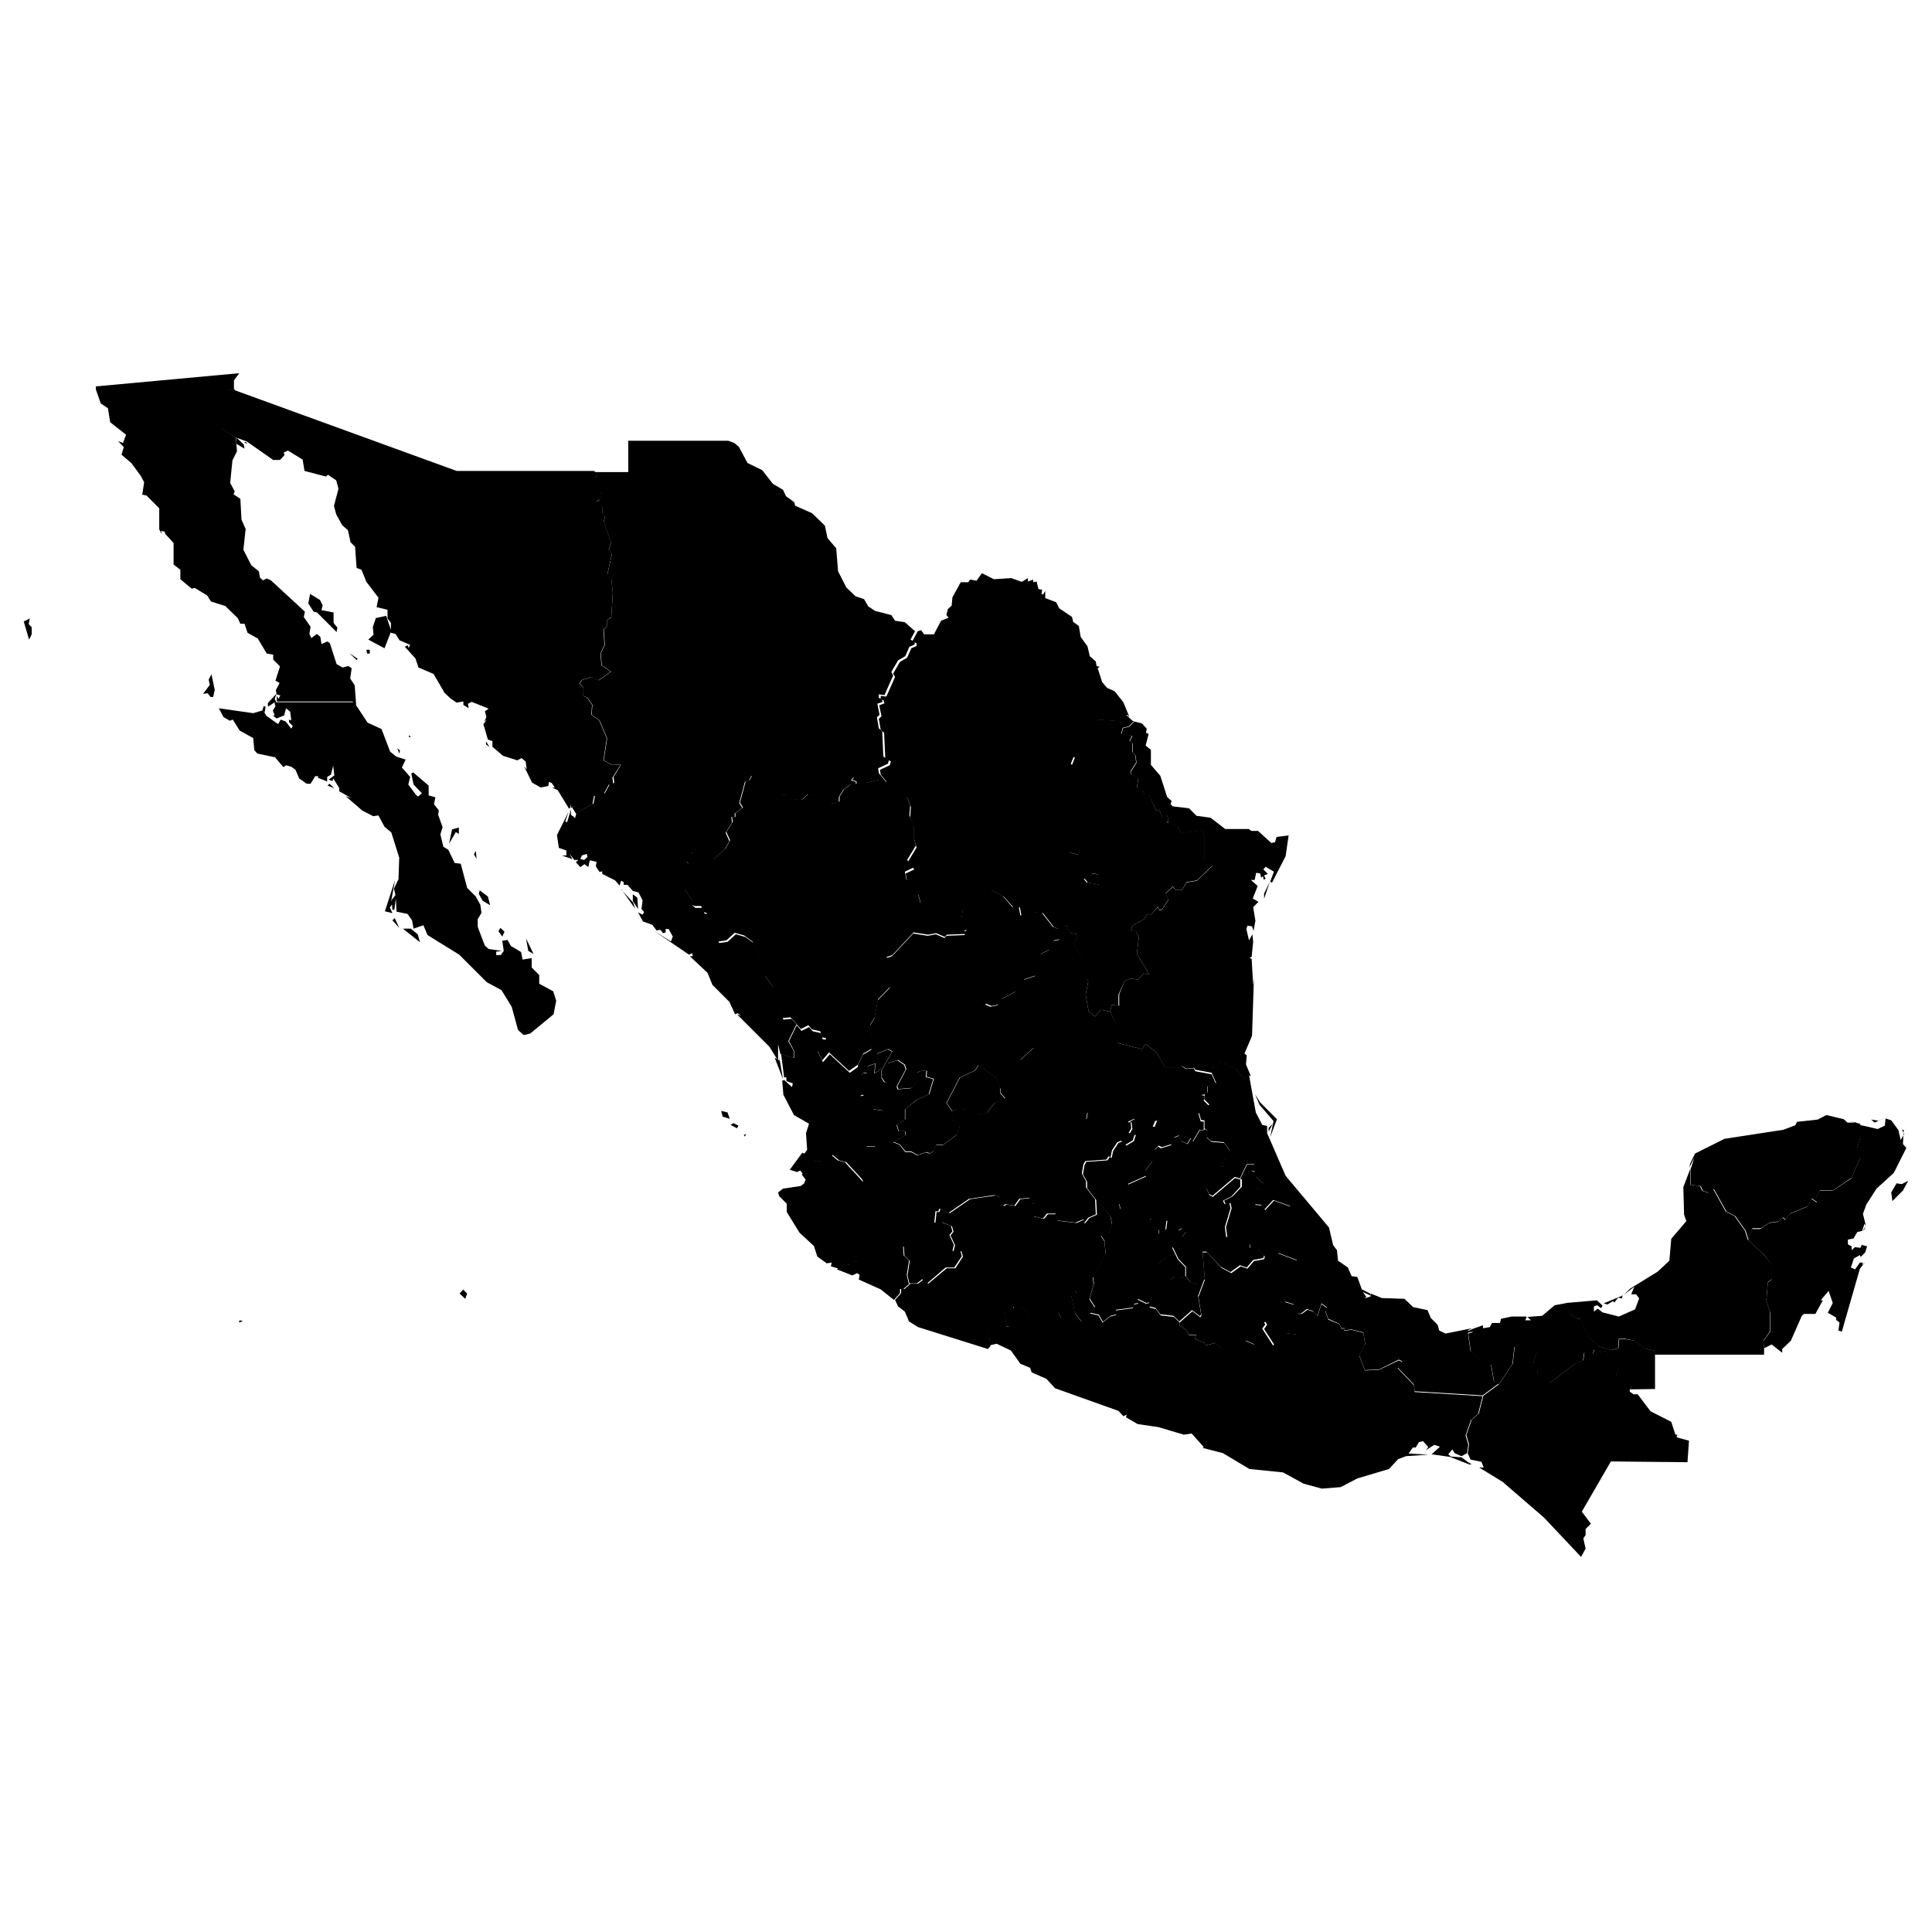 <svg xmlns="http://www.w3.org/2000/svg" xmlns:amcharts="http://amcharts.com/ammap" id="Layer_1" viewBox="0 0 512 512"><g id="_x3C_defs"><amcharts:ammap bottomLatitude="14.531" leftLongitude="-118.365" projection="mercator" rightLongitude="-86.724" topLatitude="32.719"/></g><g><path id="MX-AGU" d="m252.4 294.5-1.5-2.2 3.5-6.7 4-1.9 1-1.4 4.6 3.3 1.1 2.8v1.4l1.2 1.3-2.7 1.2-2.1 2.6-2.7.7-2.5-1.5-2.7-.2-1.3.7Z"/><path id="MX-BCN" d="M73.2 186.1h-.4l-1.8 1.2v-1l2.3-2.5-.5 1.4.4.8ZM56 178.5l.9 4.3-.4 1.9h-.7l-.8-1-1.2.2 1.8-2.4-.3-1.4.8-1.5Zm36.6-5.4 2.2 1.5-.3.3zm5.4-.9v1h-.7l-.2-1zm-90.1-8.3-.3 1.5.8.8v1.8c.1 0-.7 1.5-.7 1.5l-1.4-4.8zm74.3-6.5 2.6 1.6.7 1.4-.3 1.3 3.2.6v2.7c-.1 0 1 1.3 1 1.3l-.2 1.2-5.2-5.2-.9-.2-1.4-2.2.5-2.6Zm-19.9-54h-1.7l-1.9 4.1.9 1.3-.7 4.8 3.6 2.4.3 3.6-1.2 2.4-.6 6 1.2 2.2-.3.8 1.8 1.2.3 5.5 1.1 2.5-.6 5.5 2.1 4.1 2 1.6.3 1.7.8.7 1-.5 1.1.5 9 8.3-.3 1.4 1.8 2.6-.3 1.9.5 1.1L84 168l.9.8.3 1.9 1.5-.7.7.4 1.8 5.6 1.6.9 1.5-.4.9.6-.4 2.7 1.2 1.8.4 5.5-1-1.2h-20l-.1-1.5.5.8.5-.9-1-.3-.2-1.1 1-1.9-1.1-.6 1.2-3.8-1.8-1.8v-1.3l-1.7-.3-2.4-4-2.7-1.5-.8-2.4h-1.1l-.7-1.5-3.3-3.2-3.8-1.2-1-1.6-3.3-2-.8.2-3-2.5V151l-1.8-1.4v-5.7l-2.2-2.4-.4-1.4.2.8-.9-.2.2.9-.7-1.3v-5.6l-3.4-3.4-1.1-.2.5-3.3-.9-1.7-2.5-3.4-2.6-2.2.6-2-1.5-1.6 1.3.5.8-2.2-4.2-3.3-.6-3.7-1.9-1.3-1.3-3.7v-.8l38-3.5-1.4 1.9v2.2Z"/><path id="MX-BCS" d="m63.5 349.9.9.2-1.1.4zm59.2-8.2 1.1 1.1-.5 1.4-1.5-1.4 1-1.1Zm16.7-93 2 4.1-1.4-.8zm-32.5-2.6h2c0 .1 1.8 1.5 1.8 1.5l.6 2.1-4.4-3.5Zm25.7-.2 1.1 1-.6 1.3-1-1.4zm-5.4-9.9 2.1 1.6.6 2.3-2-1.2-1-1.8.2-.9Zm-22.5-2.8-1 5.4.4.8-.8 1.1 2.5 5.4-1.8-2 .6-.6-.6-1.3-2-.5zm21.4-7.7.2 2.1-.7-1.2zm-4.5-6.2v1.7l-.8-.5-1.8 3.1.8-3.8zm-34.3-11.6 1.3 1.2-1.8-.7zm18-9.4.7.6-.2.8zm3.2-3.4.4.4h-.6l.1-.4Zm-35.7-8.8h20.9l1 1.3 2.7 4.1 3.7 1.7 2.3 6 1.6 1.3 2.5.8-1 2.1 2.2 2.5-.5 2 2 2.7.6.5 1-.9-2.2-2.3-.6-2.9.5-.3 4.1 3.5v2.6c.1 0 1.8.5 1.8.5l-.4 1.8 1.3 1.7-.2 1.1 1.2 3.3-.6 1.9.8 3.3 1.3.8 1.7 3.5 1.6.2 1.7 6.4 2.3 2.3 1.2 2.2.3 2.1-1 1.7v1.9c-.1 0 1.9 5.1 1.9 5.1l1 .9 3.5.5-1.5.2v.9h1.2l.8-1.1-.4-2.7 1.4-.2.9 1.6 2.7 1.6.4 2 2.4-.4v2.5l2 2v2.3l3.7 2 .8 2.5-.7 3.6-6.2 5.1-1.7.4-1.5-1.3-1.7-6.2-2.7-4.4-3.9-2.1-7.3-7.3-8.4-5.2-1.1-2.6-2.6.9-.4-2.2-1.2-1.7-2.9-.6-.2-3.5-.4 3h-.5l-.2-2.6 1-1.3-.4-1.7 1.2-2.5.2-5.7-2.1-6.7-1.8-1.5-1.6-3-1.4.2-2.9-1.5-4.4-3.8 1.5.5-3.2-1.8v-.8c.1 0-1.6-2.6-1.6-2.6l-.2.7-1-.4 1.5-1.1-.3-2.6-.6 2.4-1 .6v1.2l-2.5-1 .2-.4h-.9c0 .1-1.2 2-1.2 2h-1l-2-1.4-1-2.3-1.1-.8-1.4-.4-.7.5-2.2-2.6-4.7-1-.8-.9-.3-3.2-3.6-2-1.8-2.9-.8.3-1.7-1-1.2-2.3 9.1 1.3 2.4-.7.4-1.2.5.2-.3 1.6.5.8 3.1 2.2.7-1.2 1.3.5 1.5 1.9.4-.7-1-1v-.7l.6.2-.3-2.3-1.1-.9-.5 1.9-2 .8-1-.8h.5l-.5-1.3.7-1.1-.3-1.2Z"/><path id="MX-CAM" d="M429.9 343.2v.9c-.1 0-1.1-.2-1.1-.2l-1 1.3-.3-.4-1.5.9-1-.3 5.1-2.1Zm18.1-33.8v4.6c-.1 0 2.5.3 2.5.3l.6 1.3 1.6.5 1.3-1 3.3 5.9 2.4 1.3 2.7 3.8.8 2.5 4.2 3.8 2.2 2.9v3.7c-.1 0-1.1.8-1.1.8l-.4 4.8 1 3.2v4.9c.1 0-1.8 2.6-1.8 2.6l.2 1.6v2.1h-29v-1l-2.9-.7-2.5-2-2.3-.5H429l-.2 2.5-1.9.5-3.2-1-2.7-2.4-2.3-5.1-.6.2-2-1.3-1.1-2.9 8.2-.7 1.5 1.4-.4.7-1-.8-.9.3v1.4l1-.8 1.3 1 4.3 1.1 4.3-1.9 1.1-2.9-.8-1.1h-1.3l.8-2-2.7 2.1 1.6-1.6 7.3-4.5 3.1-2.9.5-5.8 4-4.7-.6-1.7-.2-7.3 1.9-5Z"/><path id="MX-CHP" d="M389.2 388v-.4h.1l.7.5h-.8Zm-.2-2.5v-.5l.3-2.3-.7-2.4 1.4-4 1.9-1.7 1.2-4.7 4.2-3.1 3.6-5.4.5-4.5 1.4-.6 2.7 1.8h1.8l-1 3.3 1.3 1.4-.2 1.2h1.6l1.7 2.5 6.8-5.2 2.1-.8.3-2.1 2.3.3.4-1.2 1.2.8 1.9-.3.7 2.1 1.6.8.8 2.1-.5 1.7 3.7 1.5.7 1.1-.8.8v.7l1 .7h1.1l3.4 4.5 5.5 2.8 1.1 3.4h.5l-.2.7 3.3.9-.4 5.7-20.3-.2-7.7 13.3 2.4 3.2-1.4 1.4v1.6l-.6.9.6 2.7-1.2 2.2-9.8-10.4-11-9.5-6.2-3.8h1.2l-.6-1.5-2.9-.6-.6-1.4Z"/><path id="MX-CHH" d="m242.7 166.9-1.4 2.6 1.1.6v.7l-1.4.6-1.1 2.5-1.9 1.1-1.4 2.4-.4.7.5.9-2.3 5.2-1.5-.2v1l.7.1.3.9-1.4.5.6 2.9-.7.7.5 2.9.9.8.3 6.7 1.5.9-.3 1-2.6 1.2.2 1.3 2 2.4h-1.7l-.4-.6-3.5.8-3.1-1.5-.7.7 1.3.5v.6l-1.6.2-1.7 1.3-1.2 1.9v1.3l-2.5.6-2.9-2.1-2.8-.5-1.7 1.5-3.6-.2-.7-1.2-1 .2-2.1-1.5h-1.2c0-.1-1.6-2.2-1.6-2.2l-3.1-1.5-.6 1.2-1.1.4-1.5 5.6.8 1.3-2 1.5v.9h-.9c0 .1.2 1.5.2 1.5l-1.7 2.7 1 2.2-1.3 2.2-3 2.7-.8-.9-3.3-1-.2-.8-1.7.9-3.5-6.9-5.9-1.3-2.8-7.3-.9-.6V206l-.6-1.5h-1.2v-1.8h-3.5c0-.1-2.4 0-2.4 0l-2.2-1.2.9-5.8-2-4.8-2.1-1.5.2-2.6-1.3-1.9-1.1-.5v-2.2c.1 0-1-1.1-1-1.1l.7-.9 2.5-.8 1.9.9 3.2-2.3-2.4-1.7-.3-3.1 1.1-2.3-.3-4.1.9-.8v-1.7l1.1-.7.4-6.4-.4-3.9-1-1.2 1.2-5.4-.9-.8.6-2.1-1.9-5.6.4-1.5-.7-.6v-1.5l-1.8-1.7 1-.4.3-1.9-1.5-4 .6-.8-.7-.7h8.9v-8.3H193l1.6.6 1.2 1 2.3 4.3 3.9 1.9 2.8 3.6 2.7 1.6.8 1.7 2.2 1.6.2.9 4.5 2 3.4 3.3.7 3.3 2.3 2.7.5 6.1 2.2 4.3 2.4 2.3 2.3.8 1.1 1.9 1.8 1.2 4.3 1.1 1 1.5 2.6.4 2.7 2.4Z"/><path id="MX-COA" d="m298.7 189.4-2.7 1.7-5.8-.4-2.1 3.5v1.9l-4 .6-.8.7-1.2 1.9.2 2.1 1.8 1.3.8-2 1.7 1 .3 3.2-.5 1.4-1.4 1.9h-2l-1.6 1-2.2.2-2.7 3.8v.8l4.6 4.3.7 2 1.7 1.2-.6 1.8.7 2.7 2.6.6.6 2.4 2.6 1.7-.3.7 2.3.4 1.1 1.3-.8 1.4-3.4-.6-.8-1h-1.1c0-.1-1.5 1-1.5 1l-1.1 2 .6 3.2-1.7.5v1.3l1.3 2.6-.6 2.1-1.3-.3-1.5.9-1.3-.5-2.9-3.7-1.9-.2-3.8.9-.4-2.2h-1.7l-2.6-2.9-3.2-1.7-5.9-.4-3.4.7-.4 1.4-2.3 1.9-.2 2.8-3.5-.8-3-1.8-.7-2.5-3-3.7-.4-2 2.3-1.1-1.7-2 2.3-3.8-.8-2.8v-2.7c.1 0-.9-2.5-.9-2.5l.2-2.7-.9-2.5-2-2.1-3.1-1.6-2-2.4-.2-1.3 2.6-1.2.3-1-1.5-.9-.3-6.7-.9-.8-.5-2.9.7-.7-.6-2.9 1.4-.5-.3-.9h-.7v-1.1l1.5.2 2.3-5.2-.5-.9.4-.7 1.4-2.4 1.9-1.1 1.1-2.5 1.4-.6v-.7l-1.1-.6 1.4-2.6.9-.3.8 1.1h2.6l1.9-3.6 2-.8-.6-.7.4-1.6 1-.9.2-2.2 2.2-4h2l.5-.7 1.7.3 1.4-2 3.2 1.6 4.6-.3 2.8 1 1.6-1v.9c.1 0 1.4-.5 1.4-.5v.7c.1 0 .9-.2.9-.2l.5 2 1 .2-.2 1 .4.3.6-1v1.9l2.9 1.1.8 1.6 3.4 2.3.3 1.3 1.5 1.1.5 2.9 1.8 2.5.6 2.6 1.6 1.4.2 1.2.8.2-.5.4 1.2 3.7 1.3 1.5 2 .9 2.3 2.9 1.6 3.9Z"/><path id="MX-COL" d="m241 340.2-1.6 1.4h-.9v1.1l-1.6 1.8-3.5-2.8-5.8-2.6.2-1.3-.7-.4-1.2.6-4.1-1.6.3-.3h1.2l.9-1.1 1.1.2.9-.9 4.2-.2 2-1.5h2.9l4-2.4.2 2.5 1.4 1.3-.6 3.9.5 2.2Z"/><path id="MX-DF" d="m314.1 338.3-2.1.5-.6-.5-1.2.8-1.7-.6-1.7-3.4 2-1.7 1.8-2.8 1.5 3.1 2 2.1v2.6Z"/><path id="MX-DUR" d="m183.2 225.8 1.7-.9.2.8 3.3 1 .8.9 3-2.7 1.3-2.2-1-2.2 1.7-2.7-.2-1.3h.9v-1l2-1.5-.8-1.3 1.5-5.6 1.1-.4.6-1.2 3.1 1.5 1.6 2h1.2c0 .1 2.1 1.7 2.1 1.7l1-.2.7 1.2 3.6.2 1.7-1.5 2.8.5 2.9 2.1 2.5-.6v-1.3l1.2-1.9 1.7-1.3 1.6-.2v-.6l-1.2-.5.7-.7 3.1 1.5 3.5-.8.4.6h1.7l3.1 1.6 2 2.1.9 2.5-.2 2.7 1.1 2.5v2.7c-.1 0 .6 2.8.6 2.8l-2.3 3.8 1.7 2-2.3 1.1.4 2 3 3.7.7 2.5 3 1.8 3.5.8.2-2.8 2.3-1.9.2 1.4 2.2 1.9-.5 3.1.8.3.6 2.5-.6.3.2.9-4.9.2-.5.6-2.3-1-2.1.4-3.9-.6-5.6 6-1.5.5.9 7.9-3.2 3.3-.9 4.8-1.2 2 .4 6.3-2.2 1.3-1.4 2.9-2.4 1.7-5.3-4.9-1.8 2.1-1.4-2.9 2.1-1.7.3-1.3-1.1-.2-.4-1.6-2.2-.5-1-1.1-2 1-1.4-1.7-1.3-1.4-2.2.2-1.7-4.2-.8-4.2-2.3-3.1-1.2-4.7-1.9-4.1-2.2-1.6-2.5-.7-2.2 2-2.2.3-3.1-7.6-.8-.2-.6-1.6H184c0 .1-.8-.5-.8-.5l.2-.9-2.2-3.4.4-4.5.8-2-.7-.8 1.8-1.9-.6-.8Z"/><path id="MX-GUA" d="m299.6 297.4.2 1.6-.7 1.2 1.6.4-.5 1.6-2 1.2-1.1-1.1-1 .4-1.4 2.1-.4 1.9-.5-.3-.6.9-5.6.4-.5.9-.4 2.4 1.1 2v1.7l2.4 3.1.2 4-2 .9-1.2 1.5v-1.1c-.1 0-2.2.9-2.2.9l-5-.6-.3-1.8h-2.3c0 .1-1 1.3-1 1.3l-2.7-.6-.6-3.5 1.1.2-1.5-1.6-2.6.3-1.3 1.8-2.3-.4-.7.4-.8-.3-.2-2-1.5-.6 1.4-3.9-2.4-2.9 2.5-2.7 1.2-2.5 1.6-1.2 1-2.6 1.2-.3.4-.9-.6-1.8.9-3.9.8-.9-.5-.5.8-.8.6.4.5-.6 7.7 2.2 4.9 3.2 2.7-.4.3-1.9.7-.5 2.5.8 3.5 3 1.4-.4 1.4.6 1.7-.8Z"/><path id="MX-GRO" d="m289.6 338.5.2 1.9-1.1 3.9 1.4 2.2-1.2 1.6 2.2.5 1.1 1.9 2-1.6 1.6-.4-.2-1.2 4.6-.6.3-1 1.1-.2-.2-1.1 2.3 1.1 1-.2v1.2l1.6.4 1.3 1.7 3.5.4 1.5 1.5v.8l1.7 1.1.8 1.4h1.9c0-.1-.4 1-.4 1l2.7 1.1v.7l2.8-.7 2 1.8-1.2 3.4 1.7 3.8.4 2.9-.7 1.8 1.8.8.2 1.9 1.4 1.9-.6 1.8-1.9 1.1v.9c-.1 0-2.7 2.3-2.7 2.3l-.3 1.3-2.9 2.2-3.5-3.9-2.1.3-6.7-2-5.5-.8-3.1-1.8.2-.7-.9.4-1.3-1.4-16.8-6-2.3-2.5-3.9-1.7-.4-1.2-2.6-1.1-2.5-3.5-3.8-1.8-1.7.4-.4-3.3 4.1-1.7h1.5l-1-.1-.3-3.7.2-.7 1-.5.3.5.8-1v.7l1.8-.6 2 1.8 3.6-.9 4.4.7.8 1.6 1.3-.6 3.6 2.1.5-.6-1.8-2.4-1-4.7 1-1.2.6 1 2.8-3.7 1.4-.9Z"/><path id="MX-HID" d="m319.3 299.2.7.6-.2 1.7 1.2 1.1 3.4.3 1.6 2.2-1.2 1.6-.2 2.5h-.9c0 .1-1.1-.7-1.1-.7l-2.1 2.2-.7 4.4.7 1.6.9.5 5.9-5 1.4.4v1.9l-2.3 2.5-2.3 1.2.4.9 1.3-.3.3 1.4-1.5 5 .4 3-1.5-.3-1.4 1.7-5.1 1.1.9-4.6-3.7.4-1.1 1.6h-.6l-.5-1.8 1.2-.7.4-3.5-4.5 1.5-.3 2.4-.4.5-1.3-.6v1.4c-.1 0-.9.6-.9.6l-.2-2.4-1.4-2 .4-.6-1-2-3.4-1-2.4-1.8.6-4.1 4.9-2.2-.4-1.3 2-2.6.6-3.1 1-.9.8.4 2.6-.8.8-2 1.4-.5.7 1.5 1.5.7.9-1.5.6.8 1.8-3h1.1Z"/><path id="MX-JAL" d="m252.4 294.5 1.3-.7 2.7.2 2.5 1.5 2.7-.7 2.1-2.6 2.7-1.2-1.2-1.3v-1.4l2.2.6 4.5 2.9-.8.8.5.5-.8.9-.9 3.9.6 1.8-.4.9-1.2.3-1 2.6-1.6 1.2-1.2 2.5-2.5 2.7 2.4 2.9-1.4 3.9-6.8 1-5.4 3.7-2.5-1.1-.2.7h-.8l-.3 3h2c0-.1 2.4.9 2.4.9l.4 1.4-.8 1 1.2 2.6-.4 1.6h2.1l.4 1.4-2 3h-2.3l-4.9 4.2-1.3-1.1-1.4 1.1h-2l-.5-2.1.6-3.9-1.4-1.3-.2-2.5-4 2.5h-2.9l-2 1.4-4.2.2-.9.9-1.1-.2-.9 1.1h-1.2l-2.1-.6.2-1-1.3.2-2.5-1.8-.9-2.8-3.8-3.5-3.4-5.5V319l-2-2-.3-1 1.3-1 4.7-.7.9-.7.4-1-1-1.3 2.8-3.5h2.2l2.8-1.7 1.7 1.4 1.9.5 4.9 5.3-1.2-3.5.8-.5.9-5.4h2.5c0-.1 3.7-2 3.7-2l.4-4.1-2-3.5-2.8-.4-.6-2.7-1.8-1.1-1 .3-.3-1.9.7-3.4.7-.8.9.2.2-1.9 2-.7-.2 2.6 1.1-.7.6-.7-1.1-3.8 3-1.2 1.1.6-2.8 4.9v2.1l.7 1.1h.7c0 .1.2-.6.2-.6v-4.4l2.6-.8 1.8 1.2.4 1.2-2.4 4.6.3.7 3.5-.3 2.1-2.3-.8-.6.2-1.2 1.2-.5h1.4c0 .1-.2 1.6-.2 1.6l2 .6-1.2 4-3.3 1.6-3 2.4v2.7l-2.2 1.5.5 1.6h1.7c0 .1.2 1.1.2 1.1l-3.3 1.8 1.7.7 1.5 1.9h1.4c0-.1 1.8.9 1.8.9l2.2-.8 1.1.3 1-.6.6-1.6h1.8l3.7-2.7.9-2.5-1.8-1.1-.4-2.6Z"/><path id="MX-MEX" d="m298.4 317.7 2.4 1.8 3.4 1 1 2-.4.6 1.4 2 .2 2.4.8-.6v-1.4c.1 0 1.5.6 1.5.6l.4-.5.3-2.4 4.5-1.5-.4 3.6-1.2.7.5 1.7h.6l1.1-1.6 3.7-.4-.9 4.6 1.4 1.4.6 7.3-2.2 1.4-1.6-.6-1.2-1.5v-2.6l-2-2.1-1.5-3.1-1.8 2.8-2 1.7 1.7 3.4-3.9 6.7-1 .2-2.3-1.1.2 1.1-1.1.2-.3 1-4.6.6.2 1.2-1.6.4-2 1.6-1.1-1.9-2.2-.5 1.2-1.6-1.4-2.2 1.1-3.9-.2-1.9 3.3-6.2-.3-3.3-1-1.5 2-.6 1-2.4-.5-2.4 1.6-.2 1.2-1.3-.5-1.7h1.1c0 .1.7-1.2.7-1.2Z"/><path id="MX-MIC" d="m263.6 316.7 1.5.6.2 2 .8.3.7-.4 2.3.4 1.3-1.8 2.6-.3 1.5 1.6-1.1-.2.6 3.5 2.7.6 1-1.2h2.3c0-.1.3 1.7.3 1.7l5 .6 2.1-.9v1.1c.1 0 1.3-1.5 1.3-1.5l2-.9-.2-4 3.7 4.2.5 2.4-1 2.4-2 .6 1 1.5.3 3.3-3.3 6.2-1.4.9-2.8 3.7-.6-1-1 1.2 1 4.7 1.8 2.4-.5.6-3.6-2.1-1.3.6-.8-1.6-4.4-.7-3.6.9-2-1.8-1.8.6v-.7l-.8 1-.3-.5-1 .5-.2.7.3 3.7 1 .2h-1.5l-4.1 1.6.4 3.3-.7.8-18.5-5.8-2.4-1.5-1.1-2.6-1.8-1.4-.8-1.7 1.6-1.8v-1.1h.9l1.6-1.4h2l1.4-1.1 1.3 1.1 4.9-4.1h2.3l2-3.1-.4-1.4h-2.1l.4-1.6-1.2-2.6.8-1-.4-1.4-2.4-1h-2c0 .1.3-2.8.3-2.8h.8l.2-.8 2.5 1.1 5.4-3.7 6.8-1Z"/><path id="MX-MOR" d="m308.6 338.4 1.7.6 1.2-.8.6.5 2.1-.5 1.2 1.5 1.6.6 2.2-1.4-1.7 4.5.8 4.9-.3.5-2.1-1.6-3.4 3-1.5-1.5-3.5-.4-1.3-1.7-1.7-.4V345l3.9-6.7Z"/><path id="MX-NA" d="m197.8 300.4-.4.8-.3-.4.7-.3Zm-3.3-2.7 1.2.6-.4.7-1.7-.9.9-.5Zm-3.4-3.3 1.7.4.6 1.7-1.9-.6-.4-1.6Zm15.3-14.9 1.1 6.5-2.2-5.7 1.3.8zm4.6-8 1.4 1.7 2-1 1 1.1 2.2.5.4 1.6 1.1.2-.3 1.3-2.1 1.7 1.4 2.9 1.8-2.1 5.3 4.9 2.4-1.7.9 2.6-.7 3.4.3 1.9 1-.3 1.8 1.1.6 2.7 2.8.4 2 3.5-.4 4.1-3.7 1.8h-2.5c0 .1-.9 5.5-.9 5.5l-.8.5 1.2 3.5-4.9-5.3-1.9-.5-1.7-1.4-2.8 1.7h-2.2l-2.8 3.5-.8-1.1-.9.4-1.9-.6 3.3-4.5.6.2.7-1-.3-4.4.8-2.5-4-2.3-2.8-5.4-.3-3.7.5-.2 2.1 1.9.2-1-1.7-.6v-1h-.6l-.8-6.2 3.5 1.1v-1.8l-1.4-2.7 2.2-4.5Z"/><path id="MX-NLE" d="m300.5 191.1-1.2 1.3-1.8.5-.4 1.6 2.9.4-.7 1.5.8.5v2.4l.7.7.3 2-1.5 2.4v.7l2.1.9-.4 2.8 1.5.5.5 1.2h1.2c0 .1 1.9 4.3 1.9 4.3h.9l.7 1.6 1.3-.4.4 1.7-.6.2 2.8 1 1.2 1.8 5.5-.7.6 1.6v6.4l2.1 1.4-4.1 3.9-2.8.5-1.1 2h-1.8c0-.1-.7-.9-.7-.9l-1.9 1.8.8 1.6-1.7 2.6-.7.3-.5-.9-1.7 2H304l-.8 1.3-3.1 1.7-.4 1.3h1.3c0 .1.8 1.8.8 1.8l-.5 4.3 3.3 5.6-1.4-.3-1.6 1.6-2.1-.3-1.5.8-1.6 3.5v2.9c.1 0-1.8-.2-1.8-.2l-.4 1.8-2.5-.5-1.5 1.8-1.7-1.4-.8-4.4.7-3.5-.7-1.5v-2.8c.1 0-3.2-5.9-3.2-5.9l.8-1v-1.4c-.1 0-1.6-.2-1.6-.2l-1.1-1.5.3-.3.6-2.1-1.3-2.6v-1.3l1.8-.5-.6-3.2 1.1-2 1.5-1.1h1.1c0 .1.8 1.1.8 1.1l3.4.6.8-1.4-1.1-1.3-2.3-.4.3-.7-2.6-1.7-.6-2.4-2.6-.6-.7-2.7.6-1.8-1.7-1.2-.7-2-4.6-4.3v-.8l2.7-3.8 2.2-.2 1.6-1.1h2l1.4-1.8.5-1.4-.3-3.2-1.7-1-.8 2-1.8-1.3-.2-2.1 1.2-1.9.8-.7 3.9-.6v-1.9l2.2-3.5 5.8.4 2.7-1.7 1.8 1.7Z"/><path id="MX-OAX" d="m349.1 349 1.1-3.4 1.4 1-.4.8.8 2.3 2.9 1.2.6 1.2h.9l-.3.6 2-.3 3.2.8.5 3.2-1.6 2.8 1.5 4 3.8-.2 5.2-2.5.9.5-1.2 1.6 4.3 4.5.2 1.8 18 1.1-1.2 4.7-1.9 1.7-1.4 4 .7 2.4-.3 2.3-1.5.8-1.8-.8-.6-1-1.1 1.3.7.6 2.8.2 1.9 1.4v.4h-.1l-4.8-1.9-4.9-.7 2.2-2-1.5-.5-2.2 1.4.6-.8-1.4-1.6-1.1.3-.8 1.4h-.8l-1.1 1.6 5.3.3-6 .4-2.1.8-2.4 2.6-8.4 2.5-4.4 2.3-5 .4-4.8-1.3-5.5-3-8.9-.9-7-4.2-5.4-1.4 2.9-2.2.3-1.3 2.6-2.3v-.9c.1 0 2-1.1 2-1.1l.6-1.8-1.4-1.9-.2-1.9-1.8-.8.7-1.8-.4-2.9-1.7-3.8 1.2-3.4 3.1-2 3.1-.4 2.6 1.1 1.1-1.3-1.8-1.5 1.3-2.7 2-.6.4.8-.8 1.1 2.9 4.5 2.8-3.4 3.2.4 1.2-1.5 2.5-.5 1.7-2.7Z"/><path id="MX-PUE" d="m328.7 312.4 1.8-3.8h2v1.2l-.8.5 1.2.4v1.1c-.1 0 2.1 2 2.1 2l-.9 1.6-1-.6-.7.5.3 4 1.7.2.9 1.2 2.3-2.5 4.5 1.6-4 9.4.7 3 5 1.9.4 1.2-.4.5h-3c0-.1.2 4.3.2 4.3l-1.2 1.9v1.9l.8 1.2 2.4.7 1.1 2.4h.9l1.5-1.1 1.6.5 1.2 1.4-1.7 2.7-2.5.5-1.2 1.5-3.2-.4-2.8 3.4-2.9-4.5.8-1.1-.4-.8-2 .6-1.3 2.7 1.8 1.5-1.1 1.3-2.6-1.1-3.1.4-3.1 2-2-1.8-2.7.7v-.7l-2.7-1.1.4-1.1h-1.9c0 .1-.8-1.3-.8-1.3l-1.7-1.1v-.8l3.4-3 2.1 1.6.3-.5-.8-4.9 1.7-4.5-.6-7.3h1.2l3.8 4.1 2.6 1.4 2.5-1.8 1.8.6 1.7-2 2.7-.5.2-.7-2-2h-1.9v-1.1l-3-2.8-1.7 1.3-1.3-.2-.4-3 1.5-5-.3-1.4-1.3.3-.4-.9 2.3-1.2 2.4-2.5v-1.9Z"/><path id="MX-QUE" d="m311.3 301.2-.8 2-2.6.8-.8-.4-1 .9-.6 3.1-2 2.6.4 1.3-4.9 2.2-.6 4.1-.8 1.3h-1.1c0-.1.5 1.6.5 1.6l-1.2 1.3-1.6.2-3.7-4.2-2.4-3.1v-1.7l-1.1-2 .4-2.4.5-.9 5.6-.4.6-.9.5.3.4-1.9 1.4-2.1 1-.4 1.1 1.1 2-1.2.5-1.6-1.6-.4.7-1.2-.2-1.6-.4-.4 1.6-.8 1.7 2.2h3.2l.7-1.7 1.2-.3 3.7 4.6Z"/><path id="MX-ROO" d="m505.7 312.9-1.4 2.6-2.8 2.8-.3-2.3 1.4-2.4 1.4.2zM467.5 357l-.2-1.6 1.9-2.6v-4.9c-.1 0-1.1-3.2-1.1-3.2l.4-4.8 1-.8v-3.7c.1 0-2-2.9-2-2.9l-4.2-3.8 1-3h2.2c0-.1 2.4-1.6 2.4-1.6l2.3-.3 1.2-1.1.7.6 1.2-1.6 4.6-1.9 1.1-2.1 1.5 1-.2-1.4.9-1.7h3.4l5-3.3 2.3-5.3-.8-2.6.9-3-.2-3.3 4.8 1.1 1.9-.9.2-1.9 1.5.5 1.9 2.6.6 2.6.9-1.5-.5-1.2h.4c0 .1-.2 3.8-.2 3.8l.9 1-3.3 6.6-4.6 4.2-2.7 4.2-.9 2.5.8 3.2-.4.9-.5.5.9-1.4-.4-.6-.6 1.9-1.3.3-1 1.7-1.5.3v1.2c-.1 0 1 .6 1 .6v1l.9-.8 1.4.2.4-.8 1.4.4-.5 1.6-1.2 1.2-.2-.5-1.6.9-.8 2.4 1.1.5 1.3-1.8h.8c0-.1-.2.7-.2.7l.8-.8-1.4 1.7-4.8 16.7-.9-.3.3-2.1-.9-.7v-.6c.1 0-2.2-1.3-2.2-1.3l1.3-2.6-1.1-3.2-2.1 2.5h.6c0-.1-2 3.6-2 3.6h-3l-.6.5-2.9 6.6-2.3 2.2v1l-2.8-2.2-2 1Zm32-60.8-2.7 1.3-.9-.8 2 .3z"/><path id="MX-SLP" d="m282.7 245.8 1.1 1.5 1.5.2v1.4c.1 0-.7 1-.7 1l3.3 5.9v2.8c-.1 0 .5 1.5.5 1.5l-.7 3.5.8 4.4 1.7 1.4 1.5-1.8 2.5.5 1.6 3.2v4.2l.7 1 6.1 1.5 1-1.3 2.8 2.1 2.5 4.1h3.8l.4-.4 1.2.8 2-.2.5.8 4.3.8 1.2 2.7-2.3.5v2l-1.8.3 1 .2-.2 1.3 1.4 1.4-2.8 2 .6 2.1h.8v2.2h-1.1l-1.8 3-.6-.8-.9 1.5-1.5-.7-.7-1.5-1.4.5-3.7-4.6-1.2.3-.7 1.7h-3.2l-1.7-2.3-1.6.8.4.4-1.7.8-1.4-.6-1.4.4-3.5-3-2.5-.8-.7.5-.3 1.9-2.7.4-4.9-3.2-7.7-2.2 1.8-4.6-.9-2.4 2.2-5.6-1.7-1.6-3.7 3.3-2.8.4-1.5-2.5-2.1-.6-3.9-3.1.8-4.3-.7-3.5 1-1.2 1.5.6 1.9-.4.9-1.6 3.7-1.9 2.2-3.2 3-1 1.4-2.8-.6-.7.5-2.2 2.4-1.2 1.1-2.4 1.6-.3 1.9-3.1Z"/><path id="MX-SIN" d="m167.7 237 1.2.9.2 3-1.4-2.1zm-3.1-1.3 3.2 3.5.5 1.6-3.6-5.1Zm-13.9-20.9h.6v1.1l1.1.9.3-1.1-1.2-1.9v-1.1l.2 1.2.6-.5 1.1 1.7 3.9-2.2.4-2.1 2.6-.6 1.3-2.4 1.2-.3-.2-1.6 2.2-3.6h3.5v1.9h1.2l.7 1.5v3.9l.8.6 2.8 7.3 5.9 1.3 3.5 6.9.6.8-1.8 1.9.7.8-.8 2-.4 4.5 2.2 3.4-.2.9.8.6h1.8c0-.1.6 1.5.6 1.5l.8.2 3.1 7.6 2.2-.3 2.2-2 2.5.7 2.2 1.6 1.9 4.1 1.2 4.7 2.3 3.1.8 4.2 1.7 4.2 2.2-.2 1.3 1.4-2.2 4.5 1.5 2.7v1.8l-3.6-1.1-.6-2.6v4.4l-2.3-3.7-8.6-8.6 1.1.4-.9-.7-.7.3-1.5-3.3-4.5-4.5-1.3-3.2-4.7-4.4h.8c0-.1-.2-.8-.2-.8l-.8.4-9.4-6.4 4.6 2.9.5-1.3-1.1-2h-.8v.9l-.7.2-.7-.9-1 .2-1.1-1.5-2.5-.9-1.3-2.4 1.2.6.4-.7-.7-.8.3-2.3-1.1-2.1-1.5-.4-1.4-1.6h-1v-.7l-.7-.4-.4 1.3-1.2-1.4-3.4-1.7v-.7l-.7.2-1-1.5.2-1.2-1.8-.4-.4 1.8-1-.8-1.1.8-1.2-1.3 1-.9 1.2.3.9-.8-.2-.8-1.3.4-.5 1.2h-1.5l-1.3-1.7.8 1.5-2.8-1h1.2v-1.3l-2-.7-.5-3.4 3.1-6.2-.9 2.6.5.2.9-3Z"/><path id="MX-SON" d="M151.3 214.9h-.6zm-22.5-18.4.9 1.4-.9-.6zm-26.5-33.4 1.4 4.1-1.8 4.6-4.3-2.3 1.4-1.3-.2-2 .8-2.4 2.7-.6Zm-37.2-46 .5.5-.9-.3zm-2.4-1.1 1.9 1.8.2 1.1-2.2-1.3v-1.7Zm95 9 .7.7-.6.8 1.5 4-.3 1.9-1 .4 1.7 1.7v1.5l.7.6-.4 1.5 1.9 5.6-.6 2.1.9.8-1.2 5.4 1 1.2.4 3.9-.4 6.4-1.1.8v1.7l-1 .8.3 4.1-1.1 2.3.3 3.1 2.4 1.7-3.2 2.3-1.9-.9-2.5.8-.7.9 1.1 1.1v2.2c-.1 0 1 .5 1 .5l1.3 1.9-.2 2.6 2.1 1.5 2 4.8-.9 5.8 2.2 1.2h2.4c0-.1-2.2 3.4-2.2 3.4l.2 1.6-1.2.3-1.3 2.4-2.6.6-.4 2.1-3.9 2.2-1.1-1.7-.6.5-.2-1.2v1.1l-.4.3-3-4.9-1.5-.7h.7c0-.1-.8-1.2-.8-1.2l-.7-.3-.2 1.1-2 .4-2.3-1.3-2.1-4.3.7.8-.3-2.1-1.1-.9-1.1.6-3.8-1.2-2.8-2.4v-1.5l-1.2-.4-1.2-4.1.9-1.1-.6.4.5-1.2-.4-1.5 1-.7-4.5-1.8-1 .5.2 1.2-1.4-.9v-.9c-.1 0-1.8.3-1.8.3l-1.6-1.1-1.6-1.5-2.9-5-4-1.7-.8-2.4-2.8-3.1.7-.4.3.7.4-.8-2.8-1.2-1.1-1.7-1.2-.3v-2.6c.1 0-.9-1.2-.9-1.2v-2.3l-2.9-.7.5-2.5-3.2-4.2-1.3-3.2-1.3-.5-.4-5.6-1.2-1.2-.7-3.2-1.5-1.3-1.6-2.9-.6-2.2 1.2-4.6-.6-2.2-2.2-1.5-.5.5-5.7-1.5-.5-3-3.9-2.4-1.1.5.2.7-1.2 1.3h-1.8l-7-4.9-3.3-1.2-3.6-2.4.7-4.8-.9-1.3 1.9-4h1.7l59.1 21.5h36.3Z"/><path id="MX-TAB" d="m415.1 345.3 1.1 2.9 2 1.3.6-.2 2.3 5.1 2.7 2.4 3.2 1 1.9-.5.2-2.4h1.8l2.3.4 2.5 2 2.9.7v10.1c-.1 0-6.8.1-6.8.1l.8-.8-.7-1.1-3.7-1.5.5-1.7-.8-2.1-1.6-.8-.7-2.1-1.9.3-1.2-.8-.4 1.2-2.3-.3-.3 2.1-2.1.8-6.8 5.2-1.7-2.4h-1.6l.2-1.2-1.3-1.4 1-3.4h-1.8l-2.7-1.8-1.4.6-.5 4.5-3.6 5.4-1.2-.5-.8-4.7-2.9-1.3-2.5-2.1-.7-4.9 1.3-.4-1.4-.2 1.2-.6 2.8-1v.8l1.8-.3.6-1.1h2.1l.3-1.1 2.8-.6h3.4c0-.1.6.1.6.1l-.4.9h1.5l-.9-.9 3.9-.3 3.3-2.8 3.3-.6Z"/><path id="MX-TAM" d="m336.5 233.7-1.5 4.5v-1.4zM331 285l-1.3.9-2-2.4-2.6-1.1-.5-.8-1.6.2v.9c-.1 0-1.4.3-1.4.3l-1.5-.8-3.7.8-2 .2-1.2-.7-.4.5h-3.9l-2.5-4.2-2.8-2.1-1 1.3-6.1-1.5-.8-1v-4.2l-1.5-3.2.4-1.8 2 .2v-2.9c-.1 0 1.4-3.5 1.4-3.5l1.5-.8 2.1.3 1.6-1.6 1.4.3-3.3-5.6.5-4.3-.8-1.7h-1.3c0-.1.4-1.4.4-1.4l3.1-1.7.8-1.3h1.1l1.7-1.9.5.9.7-.3 1.7-2.6-.8-1.6 1.9-1.8.7.8h1.8c0 .1 1.1-1.9 1.1-1.9l2.8-.5 4.1-3.9-2.2-1.4v-6.4l-.5-1.6-5.5.7-1.2-1.8-2.8-1 .6-.2-.4-1.7-1.3.4-.7-1.7h-.9l-1.9-4.1h-1.2c0-.1-.5-1.3-.5-1.3l-1.5-.5.4-2.8-2-.9v-.7l1.5-2.4-.3-2-.7-.7V197l-.8-.5.7-1.5-2.9-.4.4-1.6 1.8-.5 1.2-1.3 2 .5 1.3 1.4-.2 1.1.7.3-.8 3.1 1.4 1.1v4l2.5 2.9 1.8 5.6 1.2 1.1-.3.8.6.6 4.3.5 2 2 3.7.5 3.9 3h6.2c0-.1.7.5.7.5h1.8l3.5 3.2 1-.2.4-1.4 3.2-.4-.8 5.5-3.6 7-.5-.2 1-2.7-2.2-1.3-.6.7 1.2 1.2-1 .4.4.9-.5.2-.2-.9-.5.4-.2-1.1-1.1-.2-.4 1.9h-1l1.8 1.6-1.3 3.3 1.5.9-1.4 1.4.6 3.6-.5 2.7-.4-1.2-1.2-.2-.3.9.7 3 .9-1.6.2 2-.4 4-.6.2.6.3.4 7 .2-1.9-.5 15.3-2 4.7.6.5-.2 2.4 1.3 3.1Z"/><path id="MX-TLA" d="m325.2 327.9 1.3.2 1.7-1.3 3 2.8v1.1h1.8l2 2-.2.7-2.7.5-1.7 2-1.8-.6-2.5 1.8-2.6-1.4-3.8-4h-1.2l-1.4-1.4 5.1-1.1 1.4-1.7 1.5.3Z"/><path id="MX-VER" d="m337.2 298-1 1.9v-1l1-1Zm-3.4-6 4.6 4.6-1.8 4.8.9-4.3-3.7-4.3-1.2-2.8 1.2 1.9Zm-17.3-9.1 3.7-.8 1.5.8 1.2-.3v-.9c.1 0 1.7-.2 1.7-.2l.5.8 2.6 1.1 2 2.4 1.3-.9 1.8 9.9 1.7 3.3 1.3.3v1.9l4.9 11.3 11.5 13.7 1.1 4.7 1 1.3.3 2.8 2.6 1.8 1 2.3 1.5.2 1.2 3.3 2.2 1.1v.5l-1.9-.9.9 1.3-.6.4 1.7-.5v-.8c.1 0 3 1.2 3 1.2l6 .2 2.3 2.2 3.8.8.9 2.1 1.8 1.8.4 1.5 1.7.8 7-1.4-1.2.6 1.4.2-1.3.4.7 4.9 2.5 2.1 2.9 1.3.8 4.7 1.2.5-4.2 3.1-18-1.1-.2-1.8-4.3-4.5 1.2-1.6-.9-.5-5.2 2.6-3.8.2-1.5-4 1.6-2.8-.5-3.2-3.2-.8-2 .3.3-.6h-.9l-.6-1.2-2.9-1.3-.8-2.3.4-.8-1.4-1-1.1 3.4-1.2-1.4-1.6-.5-1.5 1.2h-.9l-1.1-2.5-2.4-.7-.8-1.2v-1.9l1.2-1.9-.2-4.4h3c0 .1.4-.4.4-.4l-.4-1.2-5-1.9-.7-3 4-9.4-4.5-1.6-2.3 2.5-.9-1.2-1.7-.2-.3-4 .7-.5 1 .6.9-1.6-2.2-2v-1.1c.1 0-1-.4-1-.4l.8-.5v-1.1h-2l-1.8 3.8-1.4-.4-5.9 5-.9-.5-.7-1.6.7-4.4 2.1-2.2 1.1.9h.9c0-.1.2-2.6.2-2.6l1.2-1.6-1.6-2.2-3.4-.3-1.2-1.1.2-1.7-.7-.6v-2.1l-.9-.1-.6-2.1 2.8-2-1.4-1.4.2-1.3-1-.2 1.8-.3v-2l2.2-.5-1.2-2.7-4.3-.8-.5-.7Z"/><path id="MX-YUC" d="m492.9 297.9.2 3.3-.9 3 .8 2.6-2.3 5.3-5 3.4h-3.4l-.9 1.7.2 1.4-1.5-1-1.1 2.1-4.6 1.9-1.2 1.6-.7-.6-1.2 1.1-2.3.3-2.4 1.5h-2.2c0 .1-1 3.1-1 3.1l-.8-2.5-2.7-3.8-2.4-1.3-3.3-5.9-1.3 1-1.6-.5-.6-1.3-2.6-.3v-4.6h.1l.8-2.6-1.3 2.6.2-1 1.3-2.7 7.8-3.9 15.6-2.4 3.2-1.2.4-.9 5.5-.6 2.3-1.2 4.6 1.1 1 .9h2.8c0 .1-2.4-.4-2.4-.4l3.3.8Z"/><path id="MX-ZAC" d="m252.8 237.4.4-1.4 3.4-.7 5.9.4 3.2 1.7 2.6 3h1.7l.4 2.2 3.8-.9 1.9.2 2.9 3.7 1.3.5 1.5-.9 1.3.3-.3.3-1.9 3.1-1.6.3-1.1 2.4-2.4 1.2-.5 2.2.6.7-1.4 2.8-3 1-2.2 3.2-3.7 1.9-.9 1.6-1.9.4-1.5-.6-1 1.2.7 3.5-.8 4.3 3.9 3.1 2.1.6 1.5 2.5 2.8-.4 3.7-3.3 1.7 1.6-2.2 5.6.9 2.4-1.8 4.6-.5.6-.6-.4-4.5-2.9-2.2-.6-1.1-2.8-4.6-3.3-1 1.4-4 1.9-3.5 6.7 1.5 2.2.4 2.6 1.8 1.1-.9 2.5-3.7 2.7h-1.8l-.6 1.6-1 .6-1.1-.3-2.2.8-1.8-1H240c0 .1-1.5-1.8-1.5-1.8l-1.7-.7 3.3-1.8-.2-1h-1.7c0-.1-.5-1.7-.5-1.7l2.2-1.5v-2.7l3.1-2.4 3.3-1.6 1.2-4-2-.6.2-1.5h-1.4c0-.1-1.2.4-1.2.4l-.2 1.2.8.6-2.1 2.3-3.5.3-.3-.7 2.4-4.6-.4-1.2-1.8-1.2-2.6.8v4.4l-.2.7h-.7c0-.1-.8-1.2-.8-1.2v-2.1l2.8-4.9-1.1-.6-3 1.2 1.1 3.8-.6.7-1.1.7.2-2.6-2 .7-.2 1.9-.9-.2-.7.8-.9-2.6 1.4-2.9 2.2-1.3-.4-6.3 1.2-2 .9-4.8 3.2-3.3-.9-7.9 1.5-.5 5.6-6 3.9.6 2.1-.4 2.3 1 .5-.6 4.9-.2-.2-.9.6-.3-.6-2.5-.8-.3.5-3.1-2.2-1.9z"/></g></svg>